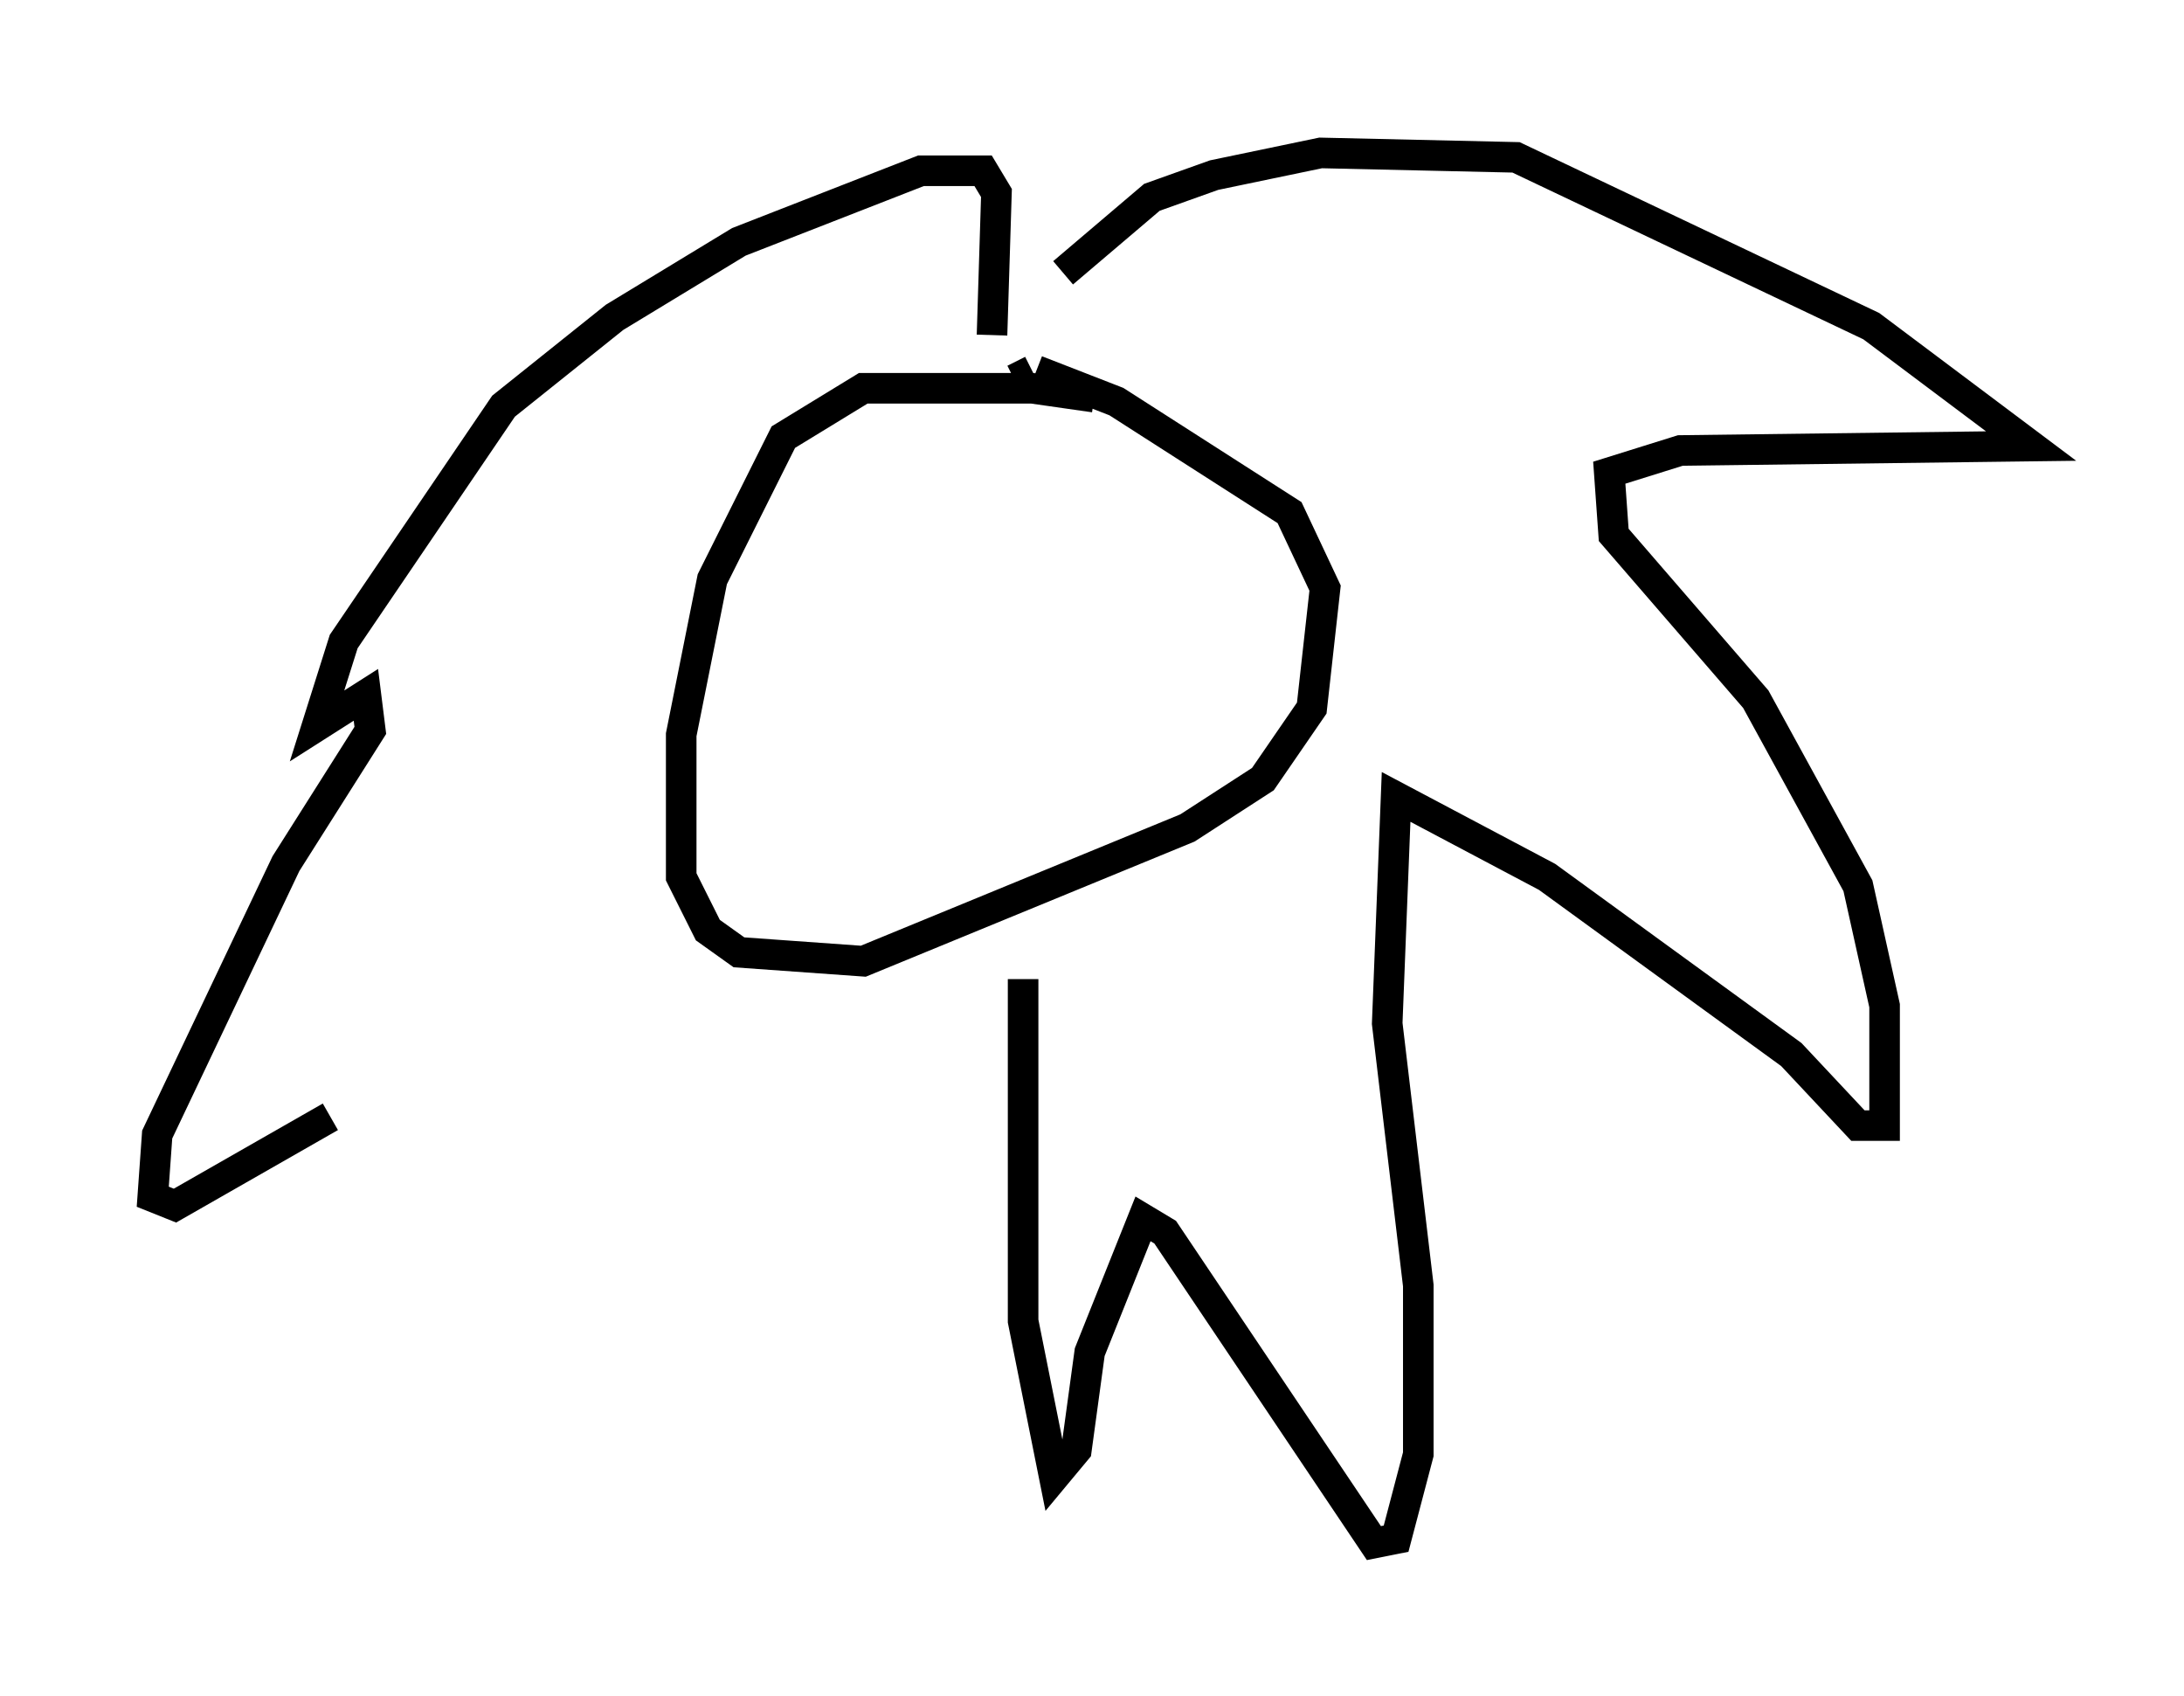 <?xml version="1.0" encoding="utf-8" ?>
<svg baseProfile="full" height="55.464" version="1.1" width="71.441" xmlns="http://www.w3.org/2000/svg" xmlns:ev="http://www.w3.org/2001/xml-events" xmlns:xlink="http://www.w3.org/1999/xlink"><defs /><rect fill="white" height="55.464" width="71.441" x="0" y="0" /><path d="M36.665, 13.57 m-0.872, -0.581 l-2.034, -0.291 -5.52, 0.0 l-2.615, 1.598 -2.324, 4.648 l-1.017, 5.084 0.0, 4.648 l0.872, 1.743 1.017, 0.726 l4.067, 0.291 10.603, -4.358 l2.469, -1.598 1.598, -2.324 l0.436, -3.922 -1.162, -2.469 l-5.665, -3.631 -2.615, -1.017 m-0.145, 0.0 l-0.581, 0.291 m1.598, -3.486 l2.905, -2.469 2.034, -0.726 l3.486, -0.726 6.391, 0.145 l11.62, 5.52 5.229, 3.922 l-11.475, 0.145 -2.324, 0.726 l0.145, 2.034 4.648, 5.374 l3.341, 6.101 0.872, 3.922 l0.0, 3.922 -0.872, 0.0 l-2.179, -2.324 -7.989, -5.81 l-4.939, -2.615 -0.291, 7.408 l1.017, 8.57 0.0, 5.52 l-0.726, 2.76 -0.726, 0.145 l-6.827, -10.168 -0.726, -0.436 l-1.743, 4.358 -0.436, 3.196 l-0.726, 0.872 -1.017, -5.084 l0.0, -11.184 m-1.017, -21.061 l0.145, -4.648 -0.436, -0.726 l-2.034, 0.0 -5.955, 2.324 l-4.067, 2.469 -3.631, 2.905 l-5.229, 7.698 -0.872, 2.76 l1.598, -1.017 0.145, 1.162 l-2.76, 4.358 -4.212, 8.86 l-0.145, 2.034 0.726, 0.291 l5.084, -2.905 " fill="none" stroke="black" stroke-width="1" /></svg>